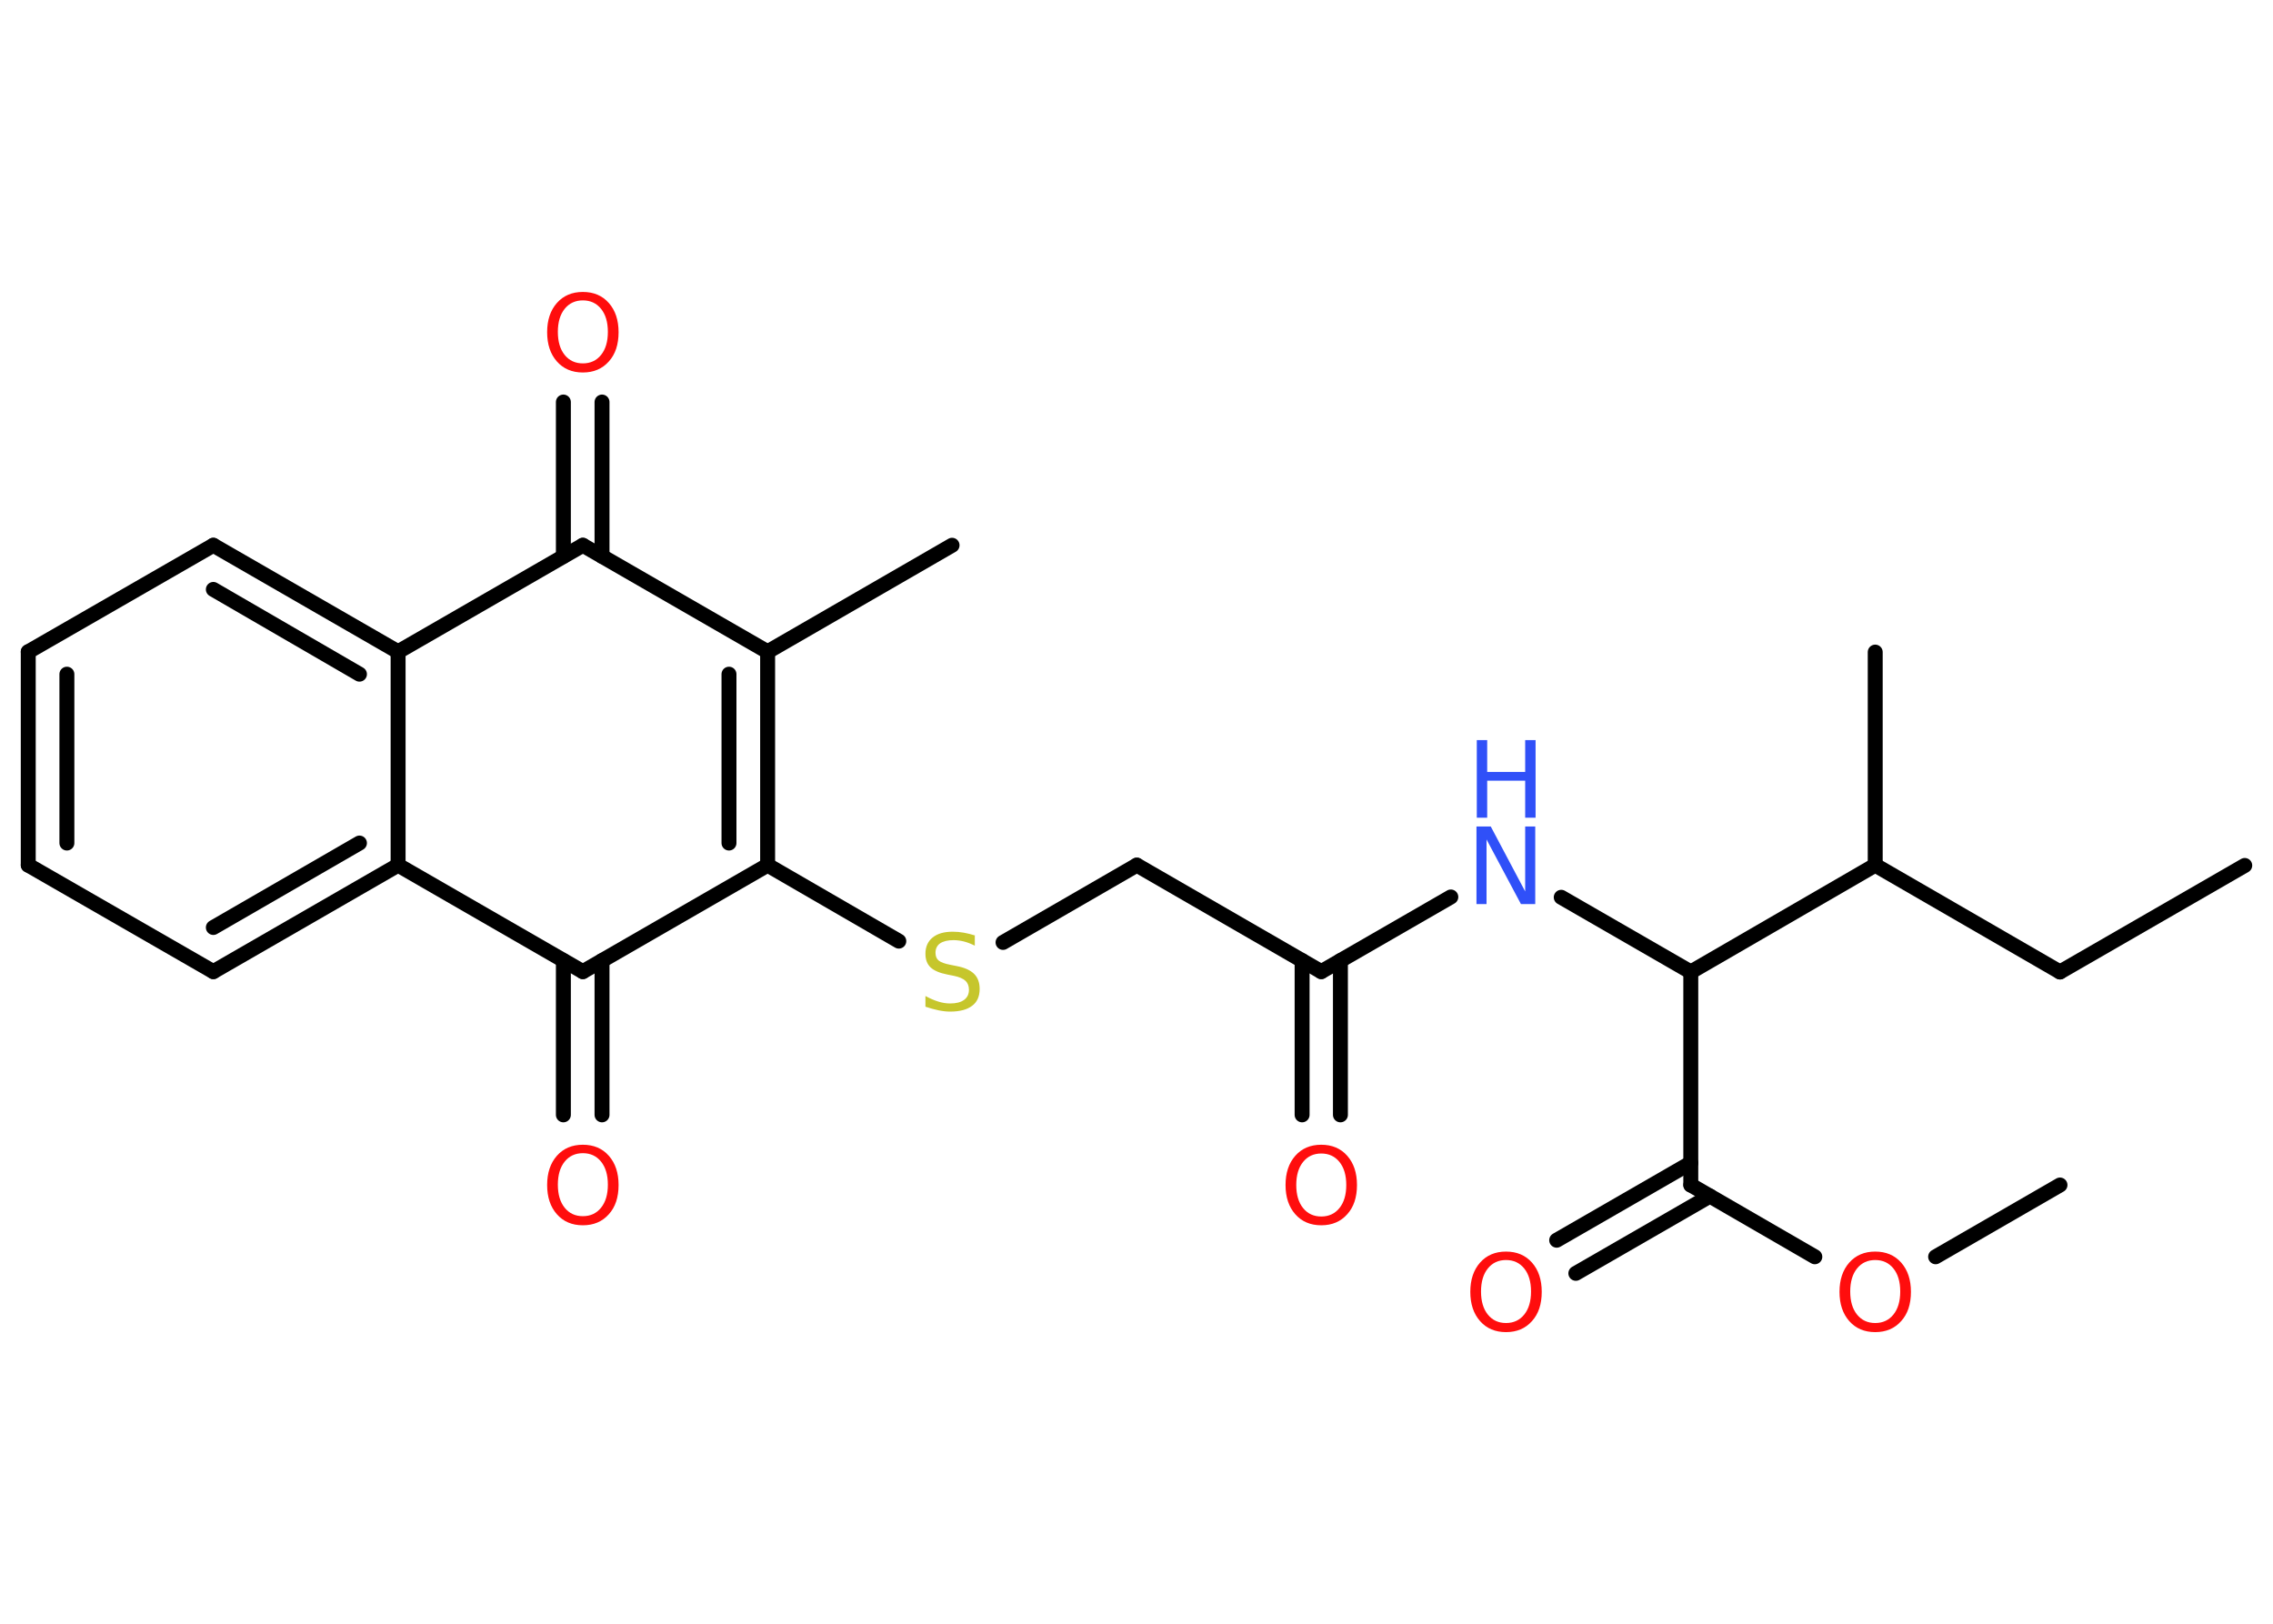 <?xml version='1.0' encoding='UTF-8'?>
<!DOCTYPE svg PUBLIC "-//W3C//DTD SVG 1.1//EN" "http://www.w3.org/Graphics/SVG/1.1/DTD/svg11.dtd">
<svg version='1.2' xmlns='http://www.w3.org/2000/svg' xmlns:xlink='http://www.w3.org/1999/xlink' width='70.0mm' height='50.0mm' viewBox='0 0 70.0 50.0'>
  <desc>Generated by the Chemistry Development Kit (http://github.com/cdk)</desc>
  <g stroke-linecap='round' stroke-linejoin='round' stroke='#000000' stroke-width='.46' fill='#FF0D0D'>
    <rect x='.0' y='.0' width='70.0' height='50.0' fill='#FFFFFF' stroke='none'/>
    <g id='mol1' class='mol'>
      <line id='mol1bnd1' class='bond' x1='69.13' y1='26.65' x2='63.44' y2='29.93'/>
      <line id='mol1bnd2' class='bond' x1='63.44' y1='29.93' x2='57.75' y2='26.64'/>
      <line id='mol1bnd3' class='bond' x1='57.75' y1='26.64' x2='57.75' y2='20.08'/>
      <line id='mol1bnd4' class='bond' x1='57.75' y1='26.64' x2='52.07' y2='29.93'/>
      <line id='mol1bnd5' class='bond' x1='52.07' y1='29.93' x2='48.08' y2='27.63'/>
      <line id='mol1bnd6' class='bond' x1='44.68' y1='27.62' x2='40.69' y2='29.92'/>
      <g id='mol1bnd7' class='bond'>
        <line x1='41.28' y1='29.58' x2='41.28' y2='34.33'/>
        <line x1='40.1' y1='29.58' x2='40.1' y2='34.33'/>
      </g>
      <line id='mol1bnd8' class='bond' x1='40.69' y1='29.92' x2='35.01' y2='26.64'/>
      <line id='mol1bnd9' class='bond' x1='35.01' y1='26.64' x2='30.89' y2='29.02'/>
      <line id='mol1bnd10' class='bond' x1='27.68' y1='28.98' x2='23.64' y2='26.64'/>
      <g id='mol1bnd11' class='bond'>
        <line x1='23.64' y1='26.64' x2='23.64' y2='20.07'/>
        <line x1='22.45' y1='25.96' x2='22.45' y2='20.76'/>
      </g>
      <line id='mol1bnd12' class='bond' x1='23.64' y1='20.07' x2='29.32' y2='16.79'/>
      <line id='mol1bnd13' class='bond' x1='23.64' y1='20.07' x2='17.95' y2='16.79'/>
      <g id='mol1bnd14' class='bond'>
        <line x1='17.35' y1='17.13' x2='17.35' y2='12.38'/>
        <line x1='18.54' y1='17.13' x2='18.54' y2='12.38'/>
      </g>
      <line id='mol1bnd15' class='bond' x1='17.95' y1='16.79' x2='12.26' y2='20.07'/>
      <g id='mol1bnd16' class='bond'>
        <line x1='12.26' y1='20.07' x2='6.57' y2='16.79'/>
        <line x1='11.07' y1='20.76' x2='6.57' y2='18.15'/>
      </g>
      <line id='mol1bnd17' class='bond' x1='6.57' y1='16.79' x2='.87' y2='20.07'/>
      <g id='mol1bnd18' class='bond'>
        <line x1='.87' y1='20.07' x2='.87' y2='26.64'/>
        <line x1='2.06' y1='20.76' x2='2.06' y2='25.96'/>
      </g>
      <line id='mol1bnd19' class='bond' x1='.87' y1='26.64' x2='6.57' y2='29.92'/>
      <g id='mol1bnd20' class='bond'>
        <line x1='6.57' y1='29.92' x2='12.26' y2='26.64'/>
        <line x1='6.57' y1='28.56' x2='11.07' y2='25.96'/>
      </g>
      <line id='mol1bnd21' class='bond' x1='12.26' y1='20.07' x2='12.26' y2='26.64'/>
      <line id='mol1bnd22' class='bond' x1='12.26' y1='26.64' x2='17.95' y2='29.92'/>
      <line id='mol1bnd23' class='bond' x1='23.64' y1='26.64' x2='17.95' y2='29.92'/>
      <g id='mol1bnd24' class='bond'>
        <line x1='18.54' y1='29.58' x2='18.54' y2='34.33'/>
        <line x1='17.35' y1='29.58' x2='17.35' y2='34.33'/>
      </g>
      <line id='mol1bnd25' class='bond' x1='52.07' y1='29.93' x2='52.07' y2='36.49'/>
      <g id='mol1bnd26' class='bond'>
        <line x1='52.66' y1='36.83' x2='48.53' y2='39.21'/>
        <line x1='52.07' y1='35.81' x2='47.94' y2='38.19'/>
      </g>
      <line id='mol1bnd27' class='bond' x1='52.07' y1='36.49' x2='55.89' y2='38.7'/>
      <line id='mol1bnd28' class='bond' x1='59.61' y1='38.7' x2='63.44' y2='36.49'/>
      <g id='mol1atm6' class='atom'>
        <path d='M45.48 25.45h.43l1.06 2.0v-2.0h.31v2.39h-.44l-1.06 -1.99v1.99h-.31v-2.39z' stroke='none' fill='#3050F8'/>
        <path d='M45.48 22.79h.32v.98h1.17v-.98h.32v2.39h-.32v-1.14h-1.17v1.14h-.32v-2.39z' stroke='none' fill='#3050F8'/>
      </g>
      <path id='mol1atm8' class='atom' d='M40.69 35.52q-.35 .0 -.56 .26q-.21 .26 -.21 .71q.0 .45 .21 .71q.21 .26 .56 .26q.35 .0 .56 -.26q.21 -.26 .21 -.71q.0 -.45 -.21 -.71q-.21 -.26 -.56 -.26zM40.69 35.25q.5 .0 .8 .34q.3 .34 .3 .9q.0 .57 -.3 .9q-.3 .34 -.8 .34q-.5 .0 -.8 -.34q-.3 -.34 -.3 -.9q.0 -.56 .3 -.9q.3 -.34 .8 -.34z' stroke='none'/>
      <path id='mol1atm10' class='atom' d='M30.02 28.81v.31q-.18 -.09 -.34 -.13q-.16 -.04 -.32 -.04q-.26 .0 -.41 .1q-.14 .1 -.14 .29q.0 .16 .1 .24q.1 .08 .36 .13l.2 .04q.36 .07 .53 .24q.17 .17 .17 .46q.0 .35 -.23 .52q-.23 .18 -.68 .18q-.17 .0 -.36 -.04q-.19 -.04 -.4 -.11v-.33q.2 .11 .39 .17q.19 .06 .37 .06q.28 .0 .43 -.11q.15 -.11 .15 -.31q.0 -.18 -.11 -.28q-.11 -.1 -.35 -.15l-.2 -.04q-.36 -.07 -.52 -.22q-.16 -.15 -.16 -.42q.0 -.32 .22 -.5q.22 -.18 .62 -.18q.17 .0 .34 .03q.17 .03 .36 .09z' stroke='none' fill='#C6C62C'/>
      <path id='mol1atm15' class='atom' d='M17.95 9.25q-.35 .0 -.56 .26q-.21 .26 -.21 .71q.0 .45 .21 .71q.21 .26 .56 .26q.35 .0 .56 -.26q.21 -.26 .21 -.71q.0 -.45 -.21 -.71q-.21 -.26 -.56 -.26zM17.95 8.99q.5 .0 .8 .34q.3 .34 .3 .9q.0 .57 -.3 .9q-.3 .34 -.8 .34q-.5 .0 -.8 -.34q-.3 -.34 -.3 -.9q.0 -.56 .3 -.9q.3 -.34 .8 -.34z' stroke='none'/>
      <path id='mol1atm23' class='atom' d='M17.95 35.51q-.35 .0 -.56 .26q-.21 .26 -.21 .71q.0 .45 .21 .71q.21 .26 .56 .26q.35 .0 .56 -.26q.21 -.26 .21 -.71q.0 -.45 -.21 -.71q-.21 -.26 -.56 -.26zM17.95 35.25q.5 .0 .8 .34q.3 .34 .3 .9q.0 .57 -.3 .9q-.3 .34 -.8 .34q-.5 .0 -.8 -.34q-.3 -.34 -.3 -.9q.0 -.56 .3 -.9q.3 -.34 .8 -.34z' stroke='none'/>
      <path id='mol1atm25' class='atom' d='M46.38 38.8q-.35 .0 -.56 .26q-.21 .26 -.21 .71q.0 .45 .21 .71q.21 .26 .56 .26q.35 .0 .56 -.26q.21 -.26 .21 -.71q.0 -.45 -.21 -.71q-.21 -.26 -.56 -.26zM46.38 38.54q.5 .0 .8 .34q.3 .34 .3 .9q.0 .57 -.3 .9q-.3 .34 -.8 .34q-.5 .0 -.8 -.34q-.3 -.34 -.3 -.9q.0 -.56 .3 -.9q.3 -.34 .8 -.34z' stroke='none'/>
      <path id='mol1atm26' class='atom' d='M57.75 38.8q-.35 .0 -.56 .26q-.21 .26 -.21 .71q.0 .45 .21 .71q.21 .26 .56 .26q.35 .0 .56 -.26q.21 -.26 .21 -.71q.0 -.45 -.21 -.71q-.21 -.26 -.56 -.26zM57.75 38.54q.5 .0 .8 .34q.3 .34 .3 .9q.0 .57 -.3 .9q-.3 .34 -.8 .34q-.5 .0 -.8 -.34q-.3 -.34 -.3 -.9q.0 -.56 .3 -.9q.3 -.34 .8 -.34z' stroke='none'/>
    </g>
  </g>
</svg>
